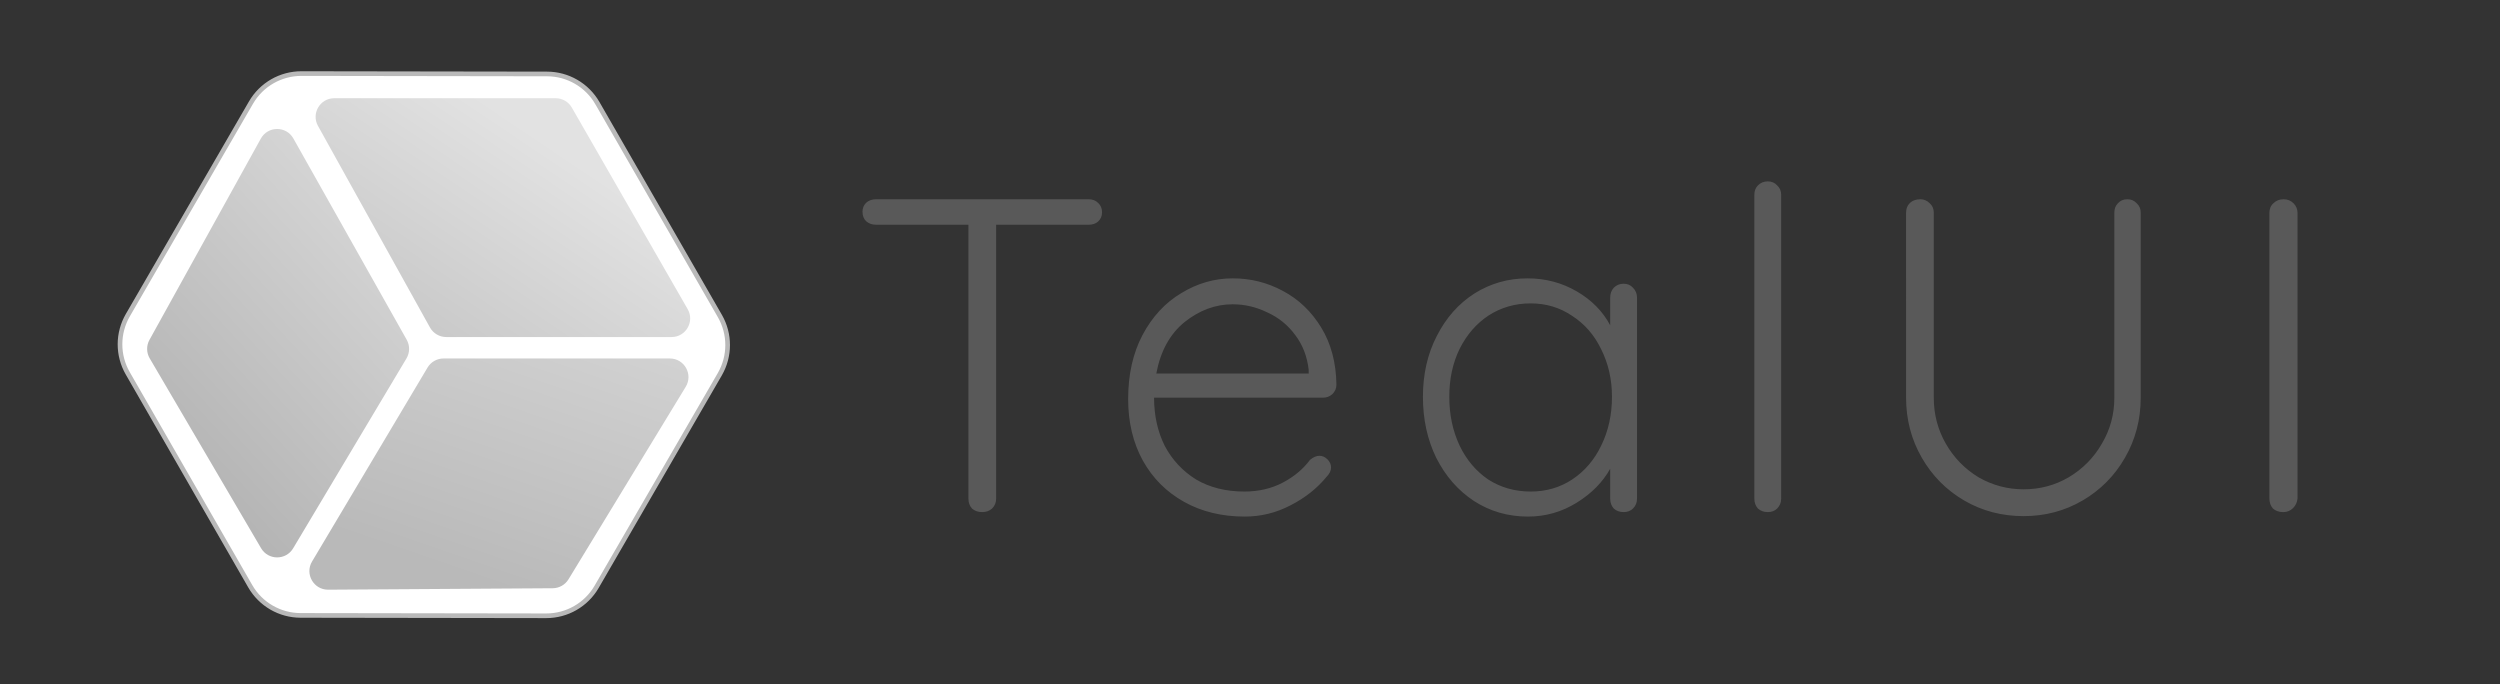 <svg fill="none" xmlns="http://www.w3.org/2000/svg" viewBox="0 0 537 147"><rect x="0" y="0" width="537" height="147" fill="#333333" stroke="none"/><g clip-path="url(#clip0)"><path d="M128.323 22.153c-2.227-3.871-6.35-6.26-10.816-6.267l-52.76-.081c-4.466-.007-8.596 2.369-10.835 6.233L27.462 67.69c-2.239 3.864-2.246 8.629-.019 12.5l26.31 45.732c2.227 3.871 6.35 6.26 10.816 6.267l52.76.081c4.466.007 8.596-2.369 10.835-6.234l26.451-45.651c2.238-3.864 2.246-8.629.019-12.5l-26.31-45.732z" fill="#fff" stroke="#B9B9B9"/><path d="M122.115 124.434c-.721 1.184-2.004 1.91-3.39 1.919l-48.238.313c-3.115.02-5.056-3.371-3.463-6.047l24.812-41.666C92.558 77.742 93.864 77 95.274 77h48.607c3.121 0 5.04 3.415 3.416 6.08l-25.182 41.354z" fill="url(#paint0_linear)"/><path d="M32.153 76.966c-.715-1.219-.734-2.724-.05-3.961l23.927-43.236c1.516-2.739 5.449-2.754 6.985-.026l24.346 43.235c.704 1.25.684 2.781-.051 4.013L62.965 117.78c-1.559 2.611-5.346 2.597-6.885-.026L32.153 76.966z" fill="url(#paint1_linear)"/><path d="M119.359 21.098c1.432 0 2.755.765 3.468 2.007l24.887 43.3c1.533 2.667-.392 5.993-3.468 5.993H95.854c-1.453 0-2.791-.787-3.497-2.057L68.301 27.04c-1.481-2.666.447-5.942 3.497-5.942h47.561z" fill="url(#paint2_linear)"/><path d="M233.84 42.8c.832 0 1.504.256 2.016.768.576.512.864 1.184.864 2.016 0 .832-.288 1.504-.864 2.016-.512.448-1.184.672-2.016.672h-19.872v58.848c0 .832-.288 1.536-.864 2.112-.576.512-1.28.768-2.112.768-.896 0-1.632-.256-2.208-.768-.512-.576-.768-1.28-.768-2.112V48.272h-19.872c-.832 0-1.536-.256-2.112-.768-.512-.512-.768-1.184-.768-2.016 0-.768.256-1.408.768-1.92.576-.512 1.28-.768 2.112-.768h45.696zm53.222 39.84c0 .768-.288 1.44-.864 2.016-.576.512-1.248.768-2.016.768h-36.288c0 3.84.768 7.296 2.304 10.368 1.6 3.008 3.84 5.408 6.72 7.2 2.944 1.728 6.4 2.592 10.368 2.592 3.072 0 5.824-.64 8.256-1.92 2.432-1.28 4.384-2.912 5.856-4.896.704-.576 1.376-.864 2.016-.864.64 0 1.216.256 1.728.768s.768 1.088.768 1.728c0 .704-.32 1.376-.96 2.016-2.048 2.496-4.64 4.544-7.776 6.144-3.072 1.6-6.336 2.4-9.792 2.4-4.928 0-9.28-1.056-13.056-3.168s-6.72-5.056-8.832-8.832c-2.112-3.84-3.168-8.256-3.168-13.248 0-5.248 1.024-9.824 3.072-13.728 2.112-3.968 4.896-6.976 8.352-9.024 3.456-2.112 7.136-3.168 11.04-3.168 3.84 0 7.424.896 10.752 2.688 3.392 1.792 6.144 4.416 8.256 7.872 2.112 3.456 3.2 7.552 3.264 12.288zM264.79 65.36c-3.712 0-7.168 1.28-10.368 3.84-3.136 2.56-5.152 6.24-6.048 11.04h32.736v-.768c-.32-2.88-1.28-5.376-2.88-7.488-1.6-2.176-3.616-3.808-6.048-4.896-2.368-1.152-4.832-1.728-7.392-1.728zm83.959-4.416c.832 0 1.504.288 2.016.864.576.576.864 1.28.864 2.112v43.2c0 .832-.288 1.536-.864 2.112-.512.512-1.184.768-2.016.768-.832 0-1.536-.256-2.112-.768-.512-.576-.768-1.28-.768-2.112v-6.432c-1.6 2.88-4 5.312-7.2 7.296s-6.688 2.976-10.464 2.976c-4.288 0-8.16-1.12-11.616-3.36-3.392-2.24-6.08-5.312-8.064-9.216-1.92-3.904-2.88-8.288-2.88-13.152 0-4.864.992-9.216 2.976-13.056 1.984-3.904 4.672-6.944 8.064-9.12 3.456-2.176 7.264-3.264 11.424-3.264 3.84 0 7.36.928 10.56 2.784 3.2 1.856 5.6 4.288 7.2 7.296V63.92c0-.832.256-1.536.768-2.112.576-.576 1.28-.864 2.112-.864zm-19.968 44.64c3.328 0 6.304-.864 8.928-2.592 2.688-1.792 4.768-4.224 6.24-7.296 1.536-3.136 2.304-6.624 2.304-10.464 0-3.712-.768-7.104-2.304-10.176-1.472-3.072-3.552-5.472-6.24-7.2-2.624-1.792-5.6-2.688-8.928-2.688-3.328 0-6.336.864-9.024 2.592-2.624 1.728-4.704 4.128-6.24 7.2-1.472 3.008-2.208 6.432-2.208 10.272s.736 7.328 2.208 10.464c1.472 3.072 3.52 5.504 6.144 7.296 2.688 1.728 5.728 2.592 9.12 2.592zm53.814 1.536c0 .832-.288 1.536-.864 2.112-.512.512-1.184.768-2.016.768-.832 0-1.536-.256-2.112-.768-.512-.576-.768-1.28-.768-2.112V41.84c0-.832.256-1.504.768-2.016.576-.576 1.28-.864 2.112-.864.832 0 1.504.288 2.016.864.576.512.864 1.184.864 2.016v65.28zm74.349-64.32c.832 0 1.504.288 2.016.864.576.512.864 1.184.864 2.016v39.744c0 4.672-1.12 8.96-3.36 12.864-2.24 3.904-5.28 6.976-9.12 9.216-3.84 2.24-8.064 3.36-12.672 3.36-4.672 0-8.928-1.12-12.768-3.36-3.84-2.24-6.88-5.312-9.12-9.216-2.24-3.904-3.36-8.192-3.36-12.864V45.68c0-.832.256-1.504.768-2.016.576-.576 1.344-.864 2.304-.864.768 0 1.44.288 2.016.864.576.512.864 1.184.864 2.016v39.744c0 3.584.864 6.88 2.592 9.888 1.728 3.008 4.064 5.408 7.008 7.2 3.008 1.728 6.24 2.592 9.696 2.592 3.52 0 6.752-.864 9.696-2.592 3.008-1.792 5.376-4.192 7.104-7.2 1.792-3.008 2.688-6.304 2.688-9.888V45.68c0-.832.256-1.504.768-2.016.512-.576 1.184-.864 2.016-.864zm36.566 64.224c-.064.832-.384 1.536-.961 2.112-.575.576-1.279.864-2.111.864-.896 0-1.632-.256-2.208-.768-.512-.576-.768-1.312-.768-2.208V45.776c0-.896.288-1.6.864-2.112.576-.576 1.312-.864 2.208-.864.832 0 1.536.288 2.112.864.576.576.864 1.28.864 2.112v61.248z" fill="#595959"/></g><defs><linearGradient id="paint0_linear" x1="95" y1="122" x2="125" y2="35" gradientUnits="userSpaceOnUse"><stop stop-color="#B9B9B9"/><stop offset="1" stop-color="#DFDFDF"/></linearGradient><linearGradient id="paint1_linear" x1="35.5" y1="93.5" x2="104" y2="30.5" gradientUnits="userSpaceOnUse"><stop stop-color="#B5B5B5"/><stop offset="1" stop-color="#E3E3E3"/></linearGradient><linearGradient id="paint2_linear" x1="77" y1="87.5" x2="116" y2="29.5" gradientUnits="userSpaceOnUse"><stop stop-color="#BEBEBE"/><stop offset="1" stop-color="#E2E2E2"/></linearGradient><clipPath id="clip0"><path fill="#fff" transform="translate(-278 -772)" d="M0 0h1440v1024H0z"/></clipPath></defs></svg>